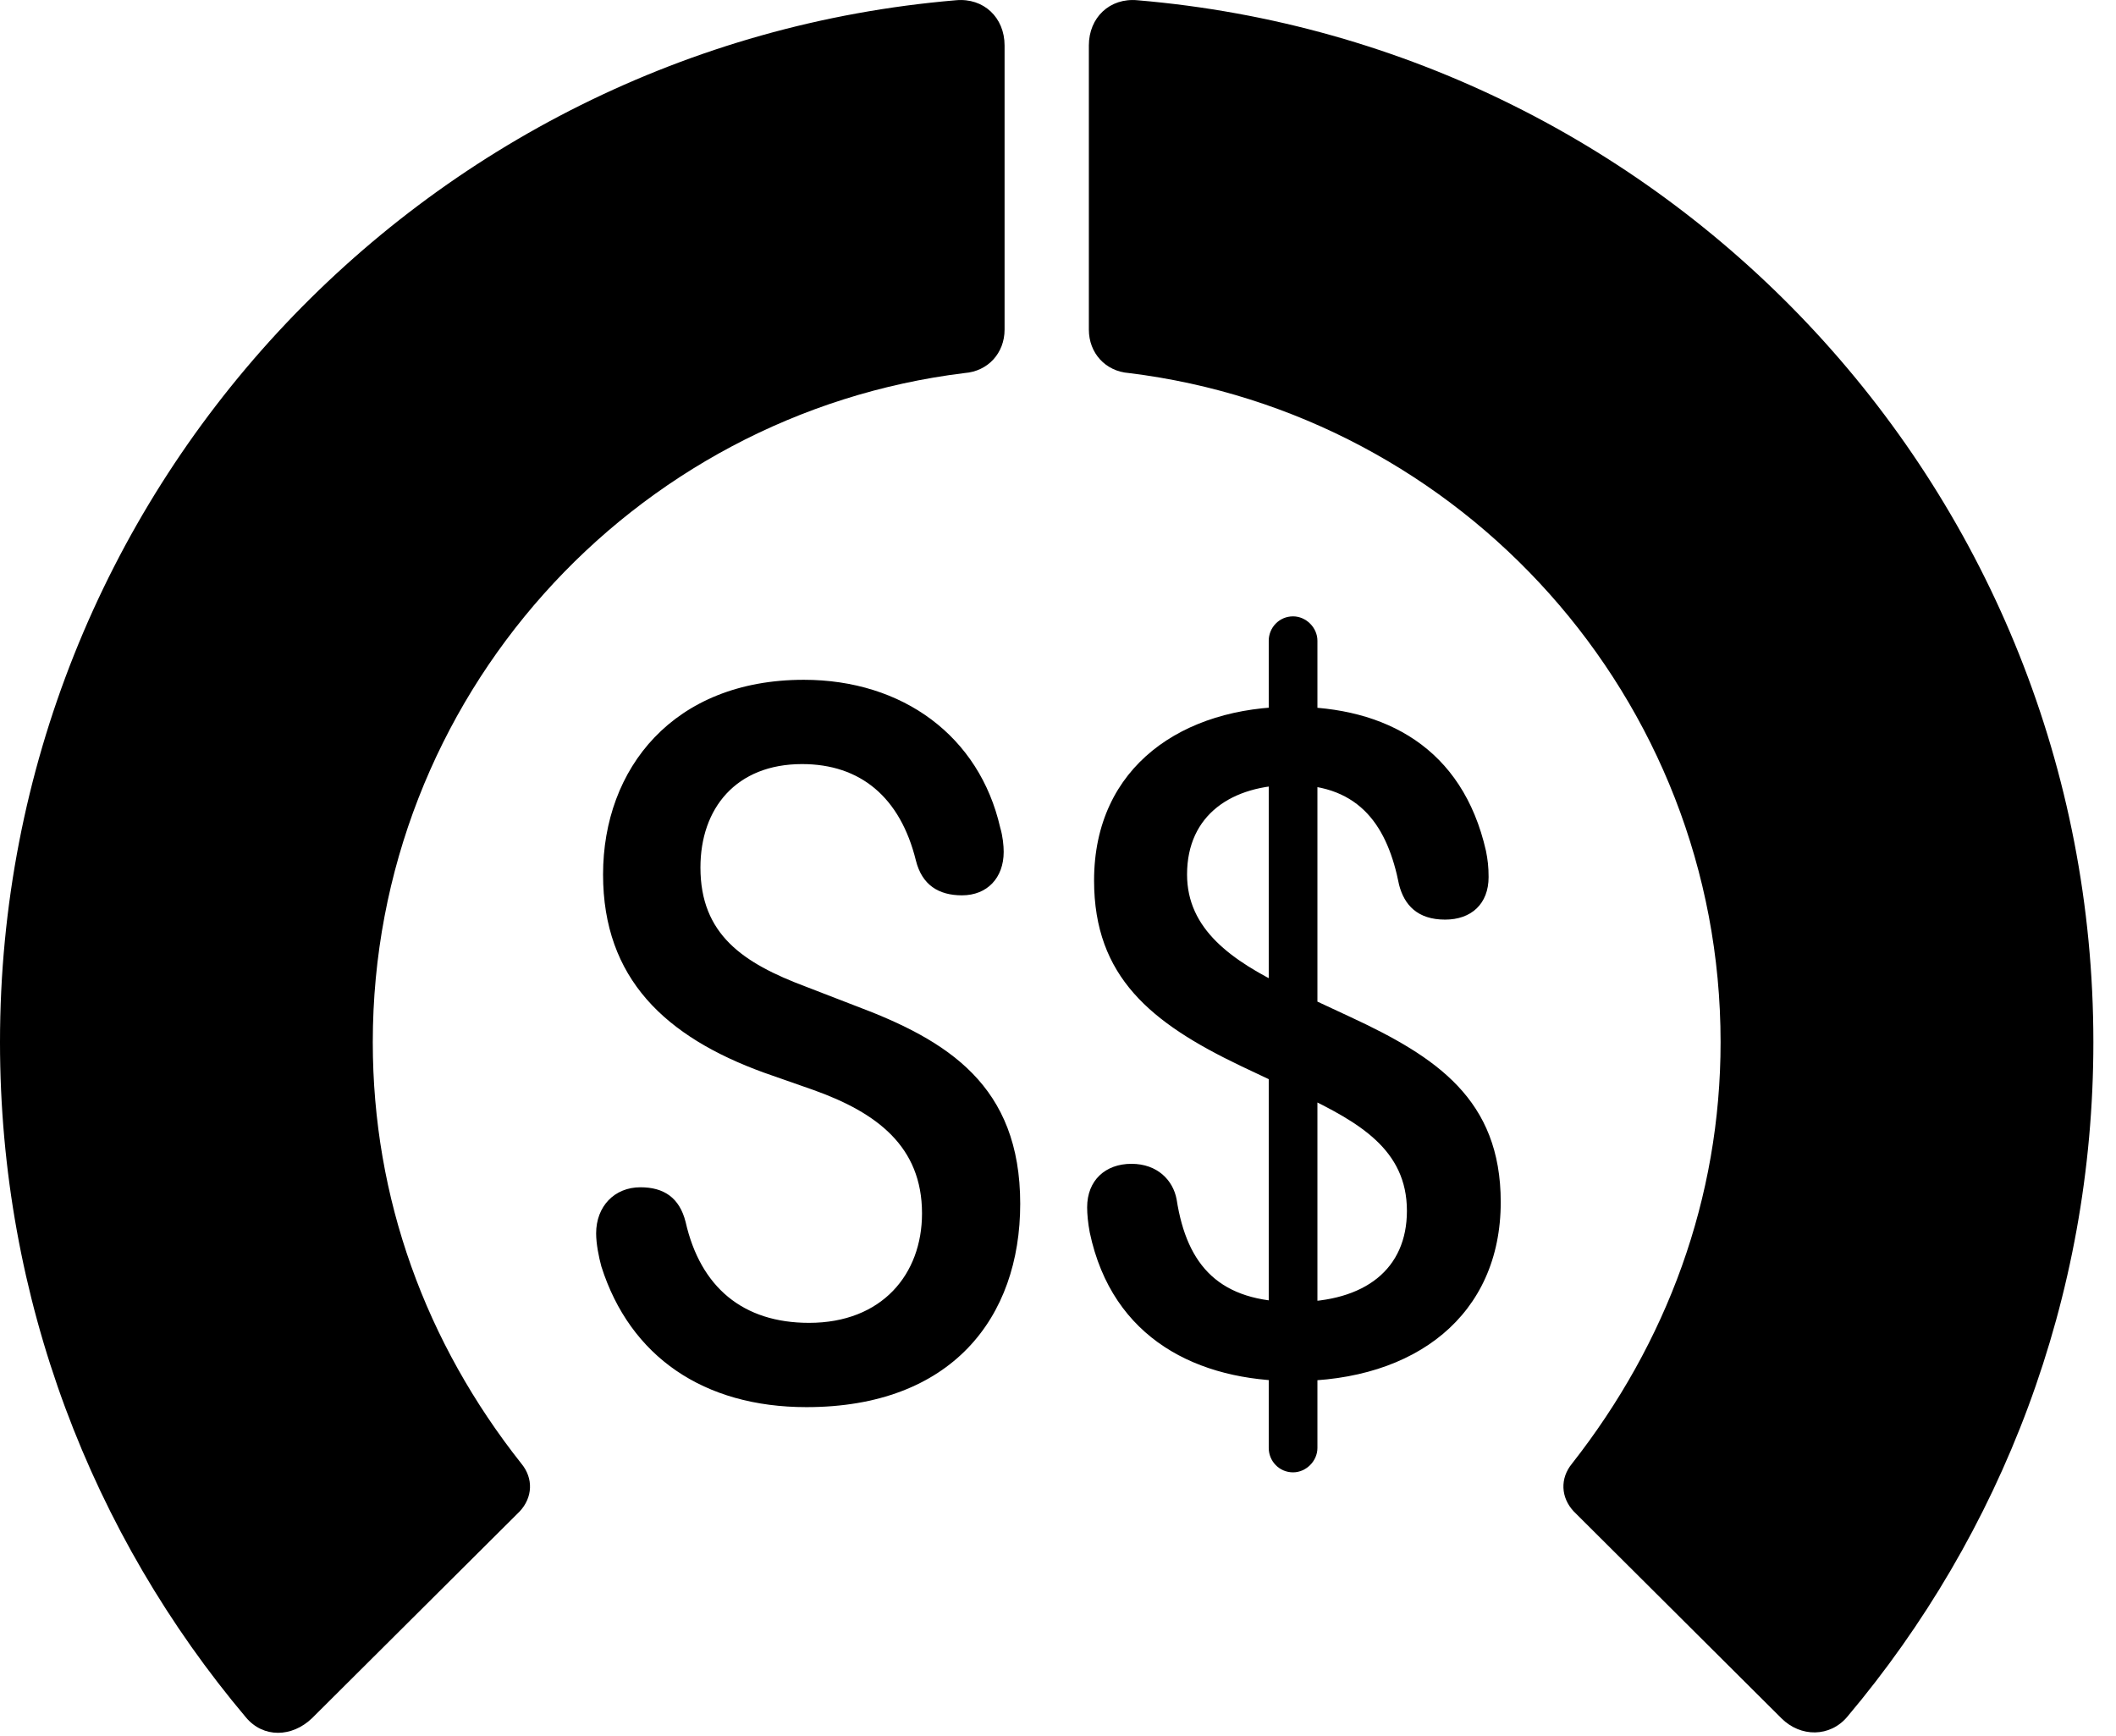 <svg version="1.1" xmlns="http://www.w3.org/2000/svg" xmlns:xlink="http://www.w3.org/1999/xlink" viewBox="0 0 33.291 27.31">
 <g>
  
  <path d="M32.935 16.396C32.935 7.783 26.318 0.715 17.896 0.004C17.459-0.037 17.131 0.277 17.131 0.715L17.131 5.185C17.131 5.554 17.391 5.841 17.76 5.869C22.996 6.511 27.07 10.982 27.07 16.396C27.07 18.857 26.223 21.127 24.732 23.027C24.541 23.259 24.555 23.56 24.76 23.779L28.027 27.033C28.328 27.334 28.793 27.334 29.066 27.006C31.486 24.134 32.935 20.429 32.935 16.396Z" style="fill:hsl(0 0 0/0.85)"></path>
  <path d="M0 16.396C0 20.443 1.449 24.148 3.869 27.019C4.143 27.347 4.594 27.334 4.908 27.033L8.176 23.779C8.381 23.56 8.395 23.259 8.203 23.027C6.699 21.127 5.865 18.857 5.865 16.396C5.865 10.982 9.939 6.511 15.176 5.869C15.545 5.841 15.805 5.554 15.805 5.185L15.805 0.715C15.805 0.277 15.477-0.037 15.039 0.004C6.617 0.715 0 7.783 0 16.396Z" style="fill:hsl(0 0 0/0.85)"></path>
  <path d="M12.688 22.138C14.971 22.138 16.051 20.73 16.051 18.939C16.051 17.08 14.916 16.369 13.453 15.822L12.674 15.521C11.69 15.152 11.02 14.701 11.02 13.648C11.02 12.718 11.58 12.021 12.619 12.021C13.535 12.021 14.164 12.541 14.41 13.539C14.506 13.922 14.766 14.086 15.135 14.086C15.531 14.086 15.791 13.812 15.791 13.402C15.791 13.306 15.777 13.156 15.736 13.019C15.408 11.584 14.205 10.695 12.646 10.695C10.596 10.695 9.488 12.089 9.488 13.758C9.488 15.398 10.473 16.314 12.018 16.875L12.797 17.148C13.795 17.504 14.506 18.037 14.506 19.09C14.506 20.047 13.877 20.812 12.729 20.812C11.69 20.812 11.02 20.252 10.787 19.226C10.691 18.843 10.445 18.679 10.076 18.679C9.666 18.679 9.379 18.98 9.379 19.404C9.379 19.568 9.42 19.773 9.461 19.924C9.912 21.345 11.074 22.138 12.688 22.138ZM20.357 21.728C22.271 21.728 23.611 20.689 23.611 18.912C23.611 17.299 22.6 16.629 21.246 16L20.248 15.535C19.373 15.111 18.676 14.619 18.676 13.758C18.676 12.814 19.387 12.349 20.33 12.349C21.41 12.349 21.834 13.019 22.012 13.922C22.094 14.236 22.299 14.468 22.736 14.468C23.146 14.468 23.42 14.222 23.42 13.799C23.42 13.634 23.406 13.525 23.379 13.388C23.01 11.761 21.793 11.119 20.33 11.119C18.621 11.119 17.213 12.049 17.213 13.853C17.213 15.371 18.115 16.095 19.51 16.765L20.494 17.23C21.369 17.654 22.135 18.078 22.135 19.049C22.135 19.965 21.479 20.484 20.371 20.484C19.195 20.484 18.676 19.924 18.512 18.871C18.457 18.57 18.211 18.31 17.801 18.31C17.391 18.31 17.104 18.57 17.104 18.994C17.104 19.103 17.117 19.24 17.145 19.39C17.5 21.072 18.854 21.728 20.357 21.728ZM20.344 23.164C20.549 23.164 20.727 22.986 20.727 22.781L20.727 10.08C20.727 9.875 20.549 9.697 20.344 9.697C20.125 9.697 19.961 9.875 19.961 10.08L19.961 22.781C19.961 22.986 20.125 23.164 20.344 23.164Z" style="fill:hsl(0 0 0/0.85)"></path>
 </g>
</svg>